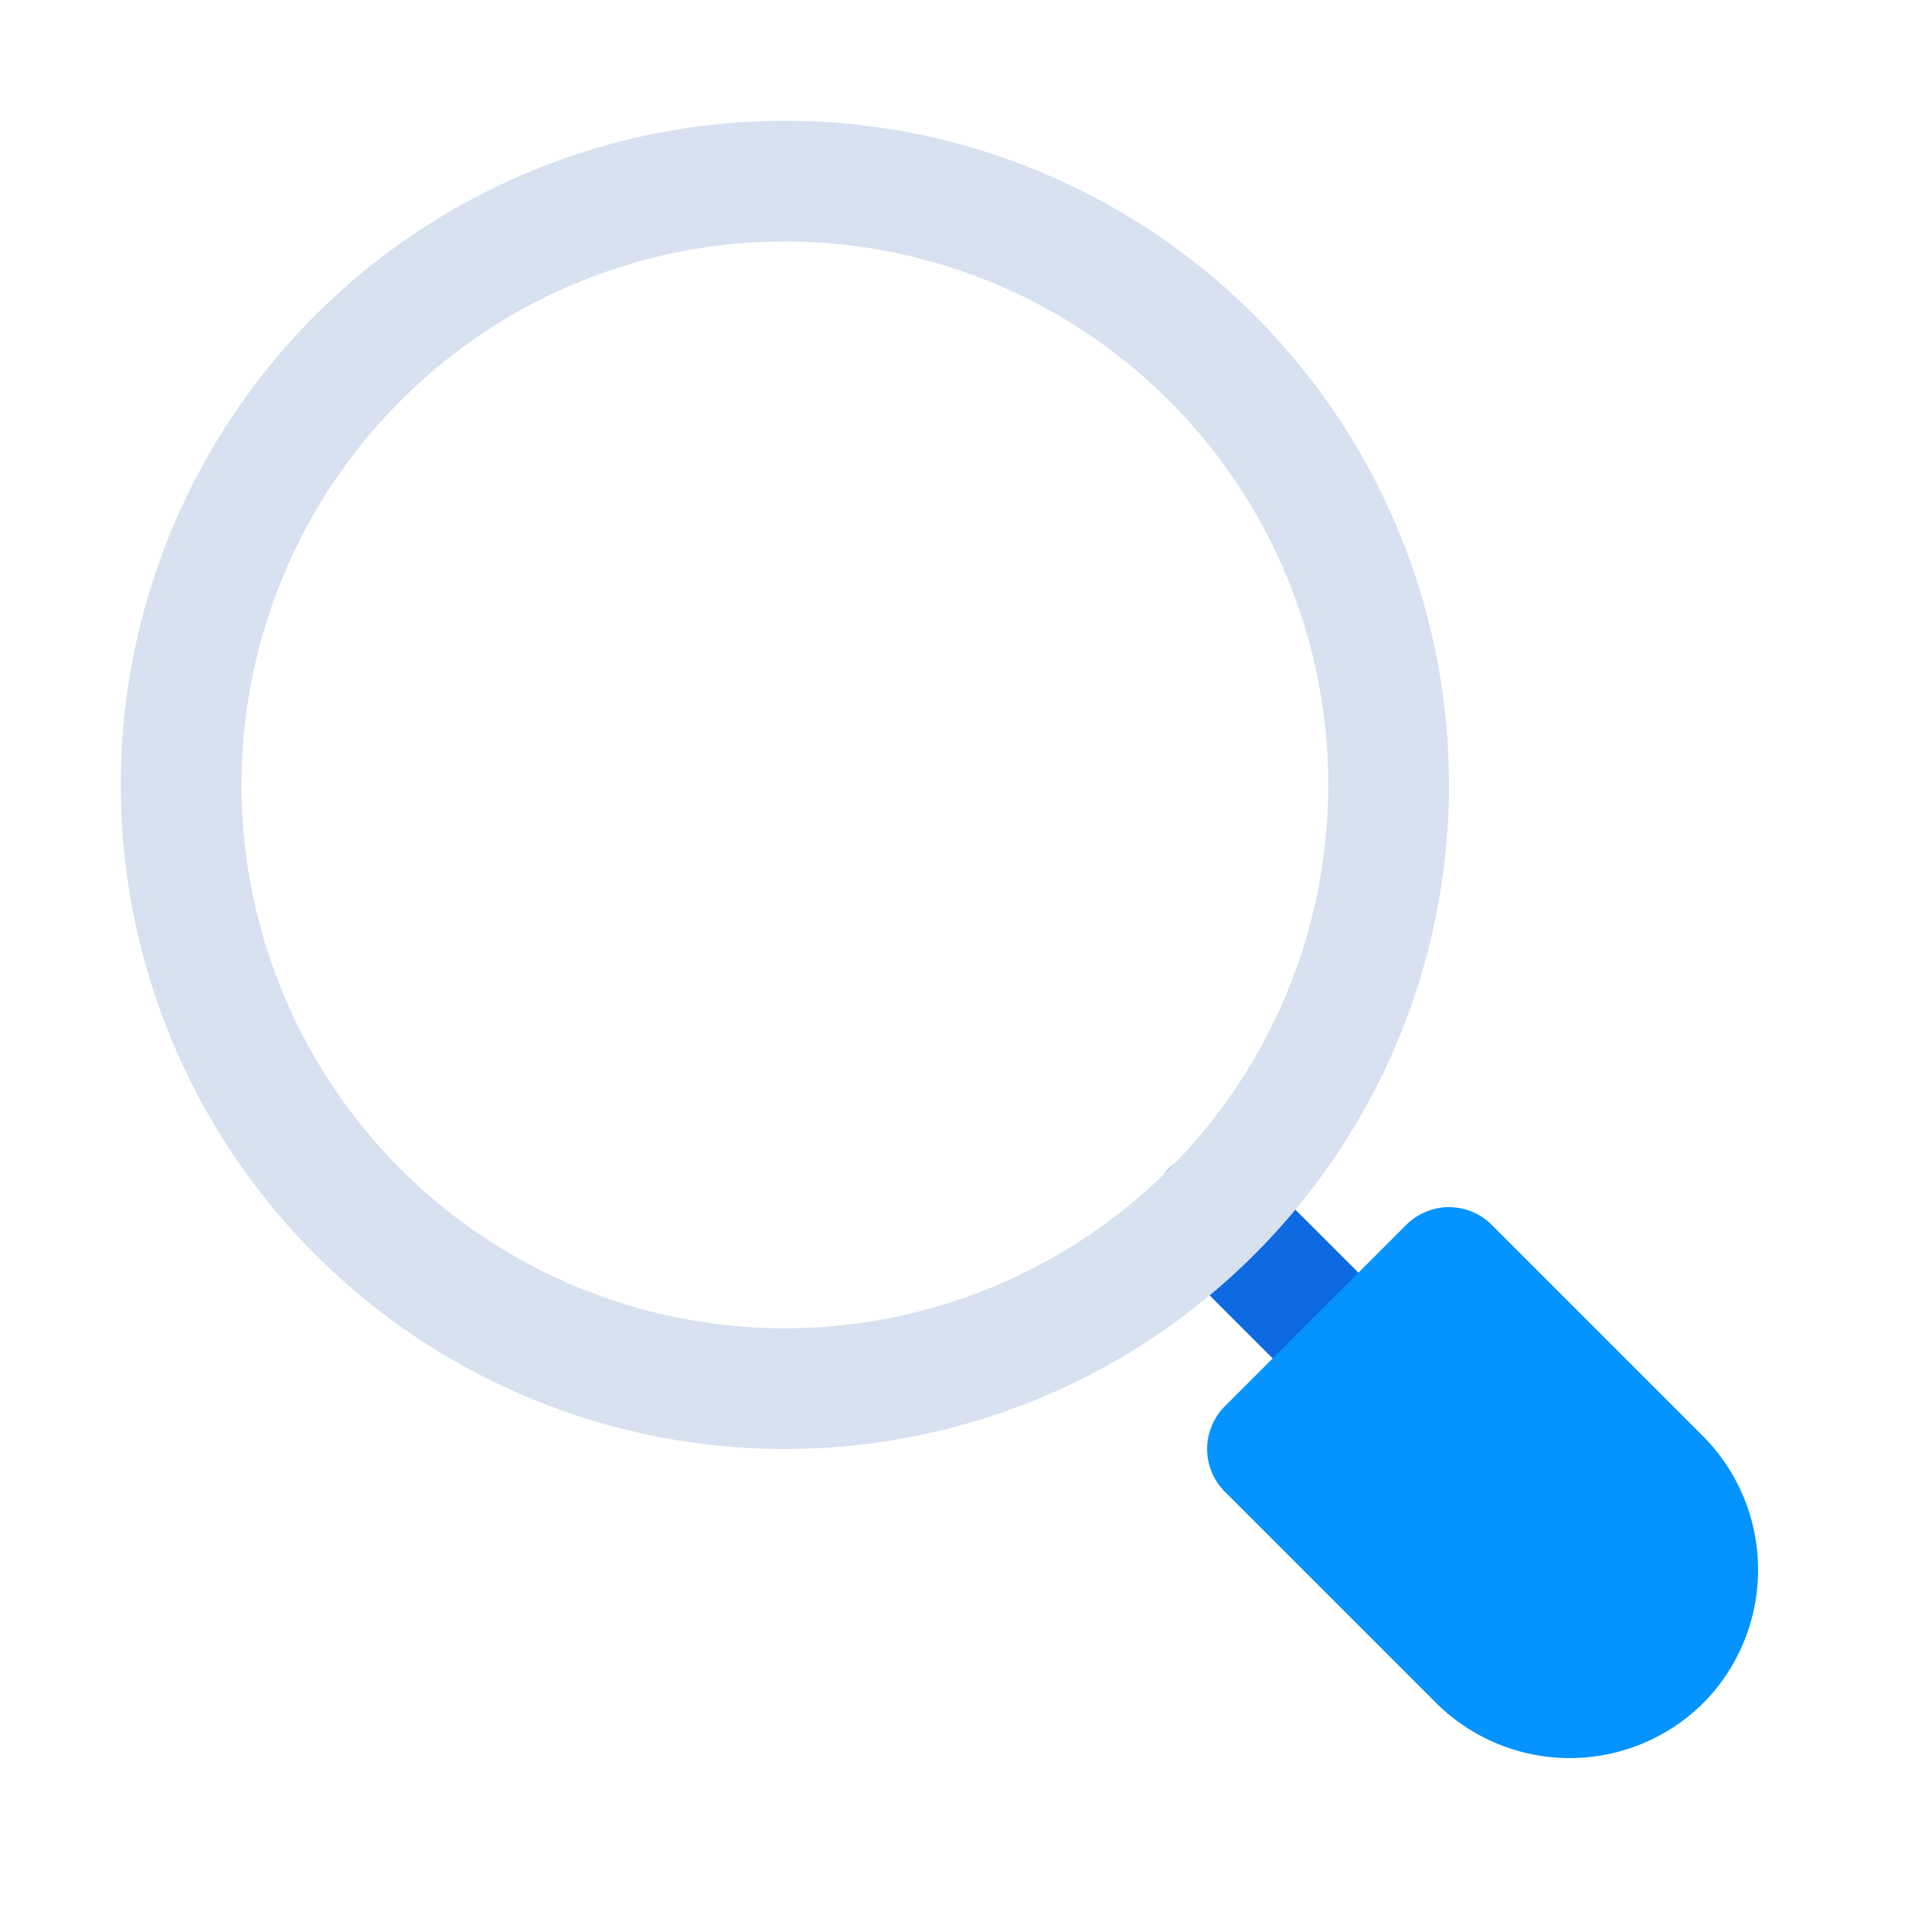 <?xml version="1.0" ?><svg viewBox="0 0 32 32" xmlns="http://www.w3.org/2000/svg"><defs><style>.cls-1{fill:#0e6ae0;}.cls-2{fill:#d8e1ef;}.cls-3{fill:#0593ff;}</style></defs><title/><g id="Search"><path class="cls-1" d="M22,23a1,1,0,0,1-.71-.29l-1.93-1.93a1,1,0,0,1,1.42-1.42l1.93,1.93a1,1,0,0,1,0,1.42A1,1,0,0,1,22,23Z"/><path class="cls-2" d="M13,24A11,11,0,1,1,24,13,11,11,0,0,1,13,24ZM13,4a9,9,0,1,0,9,9A9,9,0,0,0,13,4Z"/><path class="cls-3" d="M28.21,23.79l-3.5-3.5a1,1,0,0,0-1.42,0l-3,3a1,1,0,0,0,0,1.42l3.5,3.5a3.14,3.14,0,0,0,4.42,0A3.14,3.14,0,0,0,28.21,23.79Z"/></g></svg>